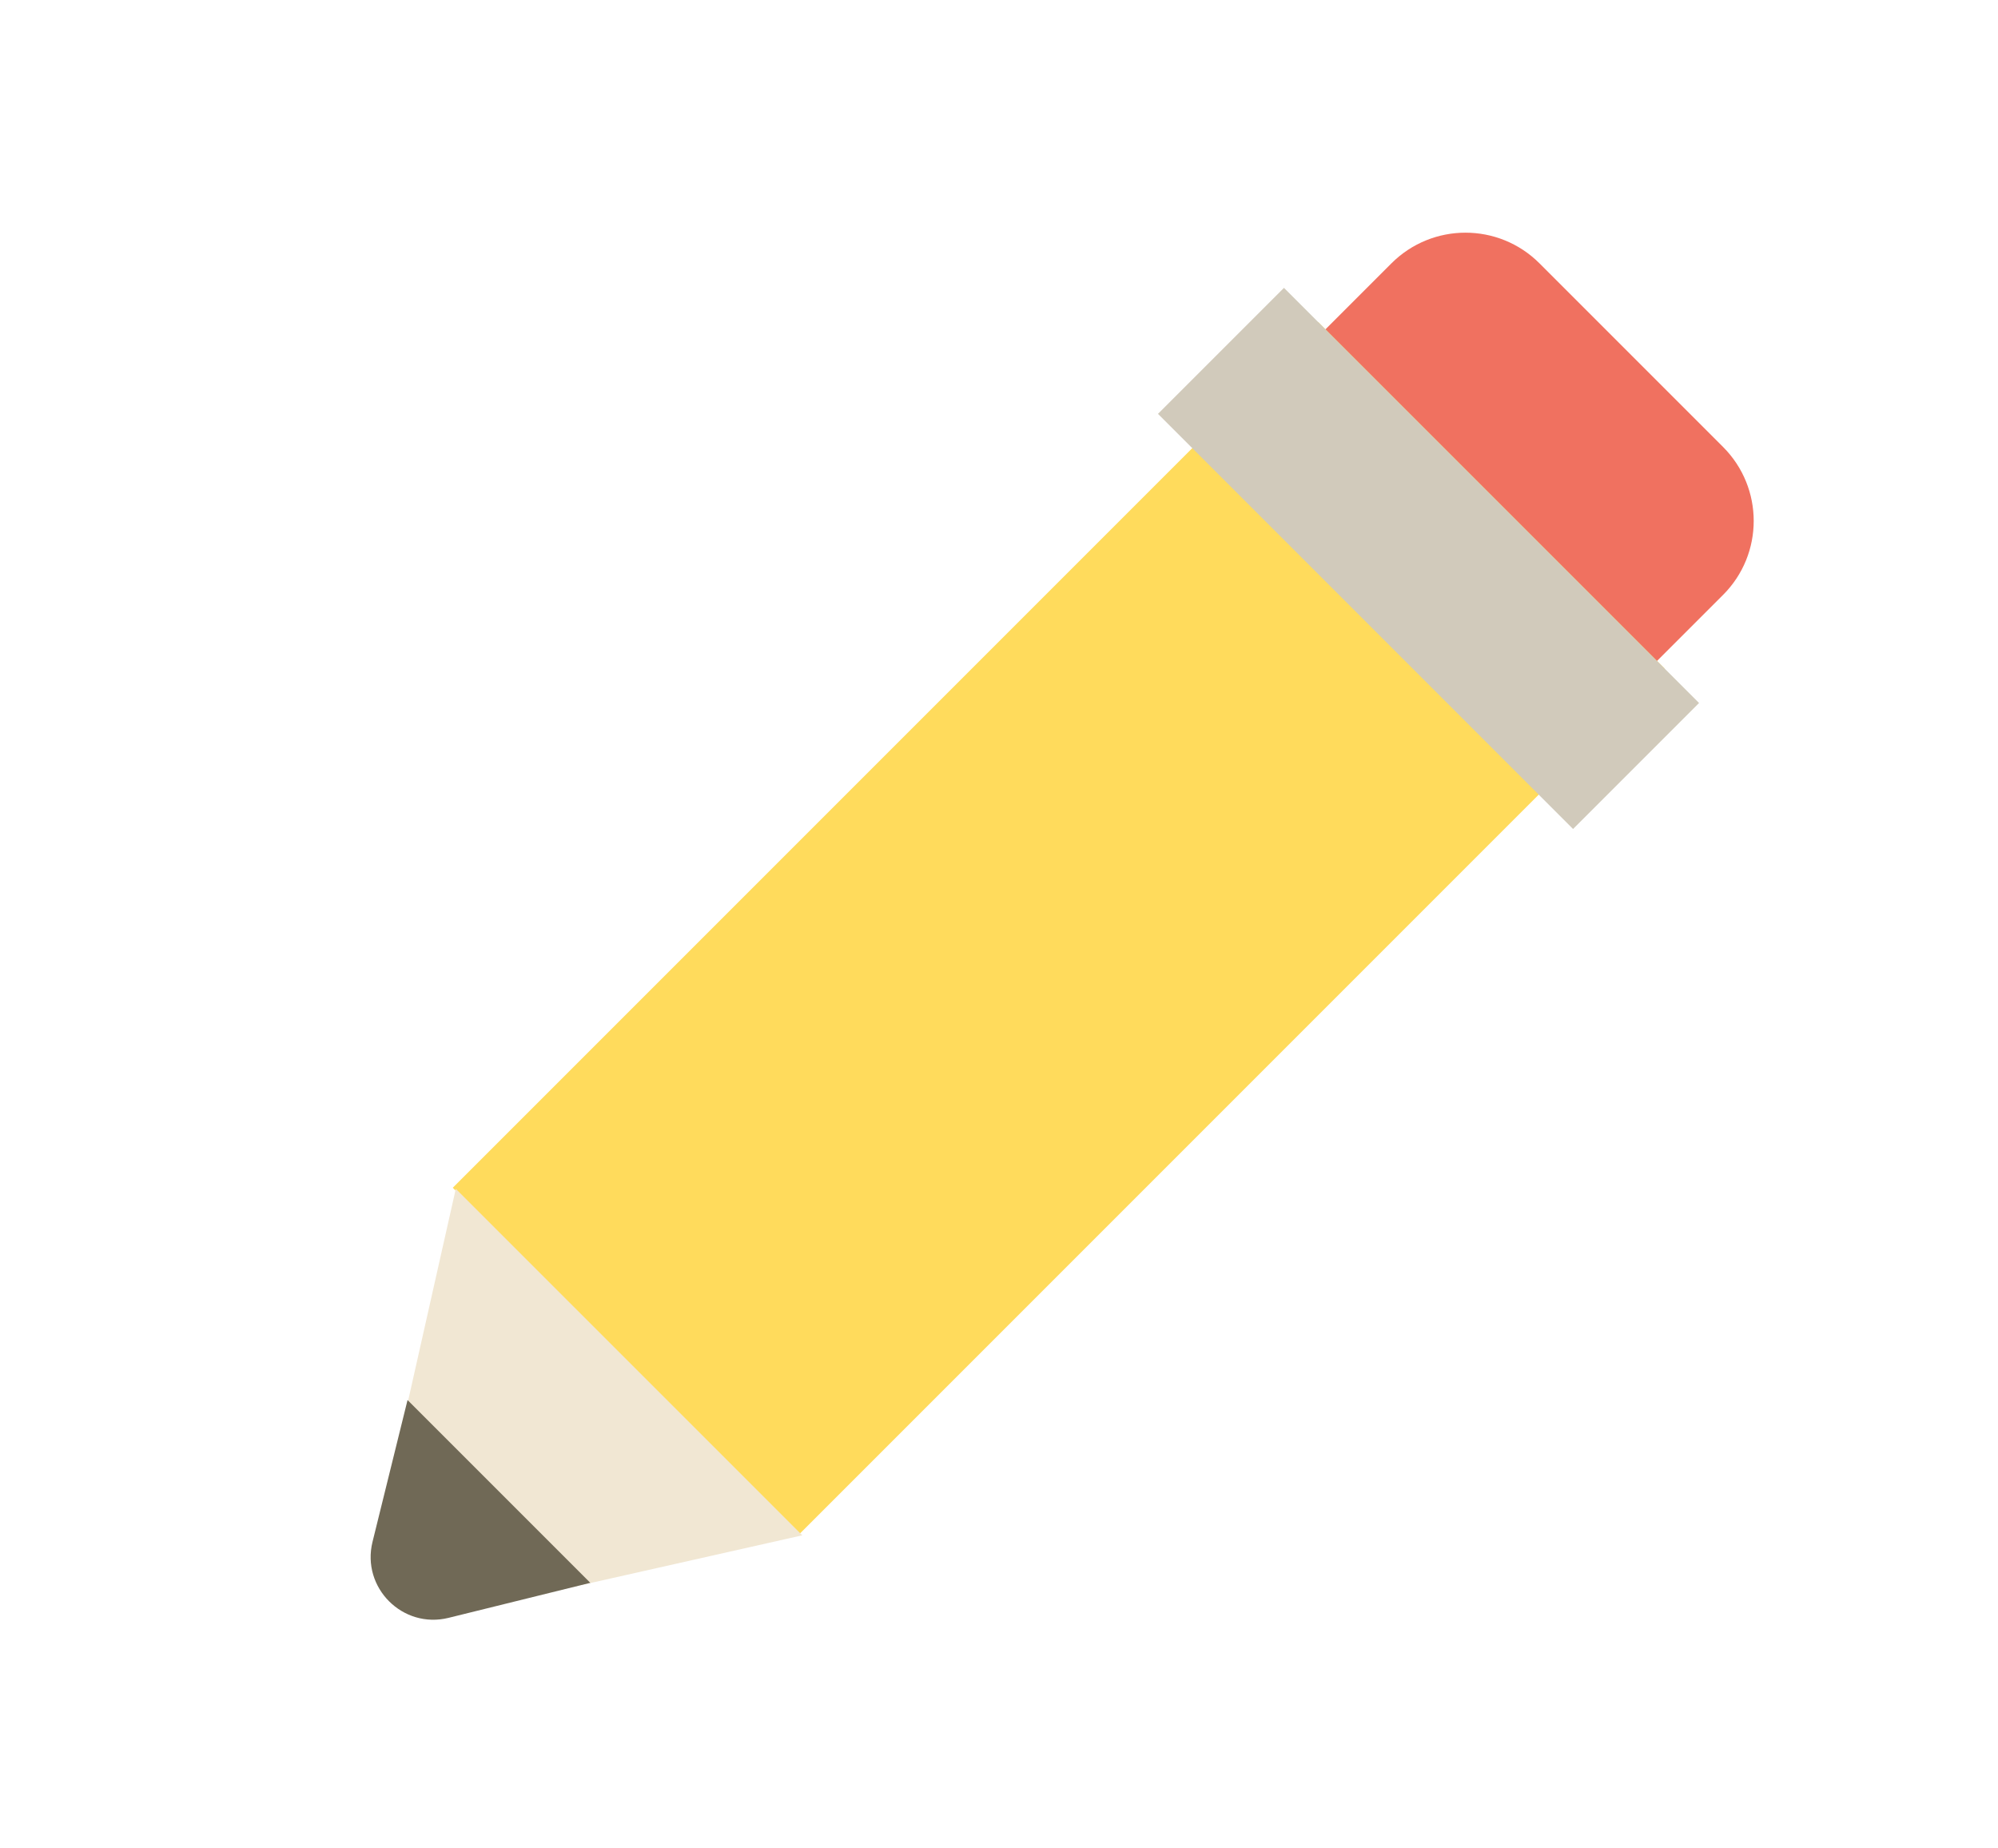 <svg width="40" height="37" viewBox="0 0 40 37" fill="none" xmlns="http://www.w3.org/2000/svg">
<g clip-path="url(#clip0_235_152)">
<path d="M27.857 5.271C28.676 4.453 30.002 4.453 30.82 5.271L34.495 8.946C35.314 9.765 35.314 11.091 34.495 11.909L32.66 13.744L26.022 7.106L27.857 5.271Z" fill="#F07160"/>
<rect x="26.392" y="6.448" width="9.809" height="24.505" transform="rotate(45 26.392 6.448)" fill="#FFDB5C"/>
<rect x="25.705" y="5.762" width="11.752" height="3.567" transform="rotate(45 25.705 5.762)" fill="#D1CABB"/>
<path d="M9.049 32.312C8.149 32.514 7.344 31.71 7.547 30.809L9.125 23.797L16.062 30.733L9.049 32.312Z" fill="#F1E7D3"/>
<path d="M8.98 32.385C8.062 32.612 7.231 31.782 7.458 30.863L8.159 28.025L11.818 31.684L8.98 32.385Z" fill="#706956"/>
</g>
<defs>
<clipPath id="clip0_235_152">
<rect width="38.948" height="35.262" fill="white" transform="translate(0.526 0.869)"/>
</clipPath>
</defs>
</svg>
